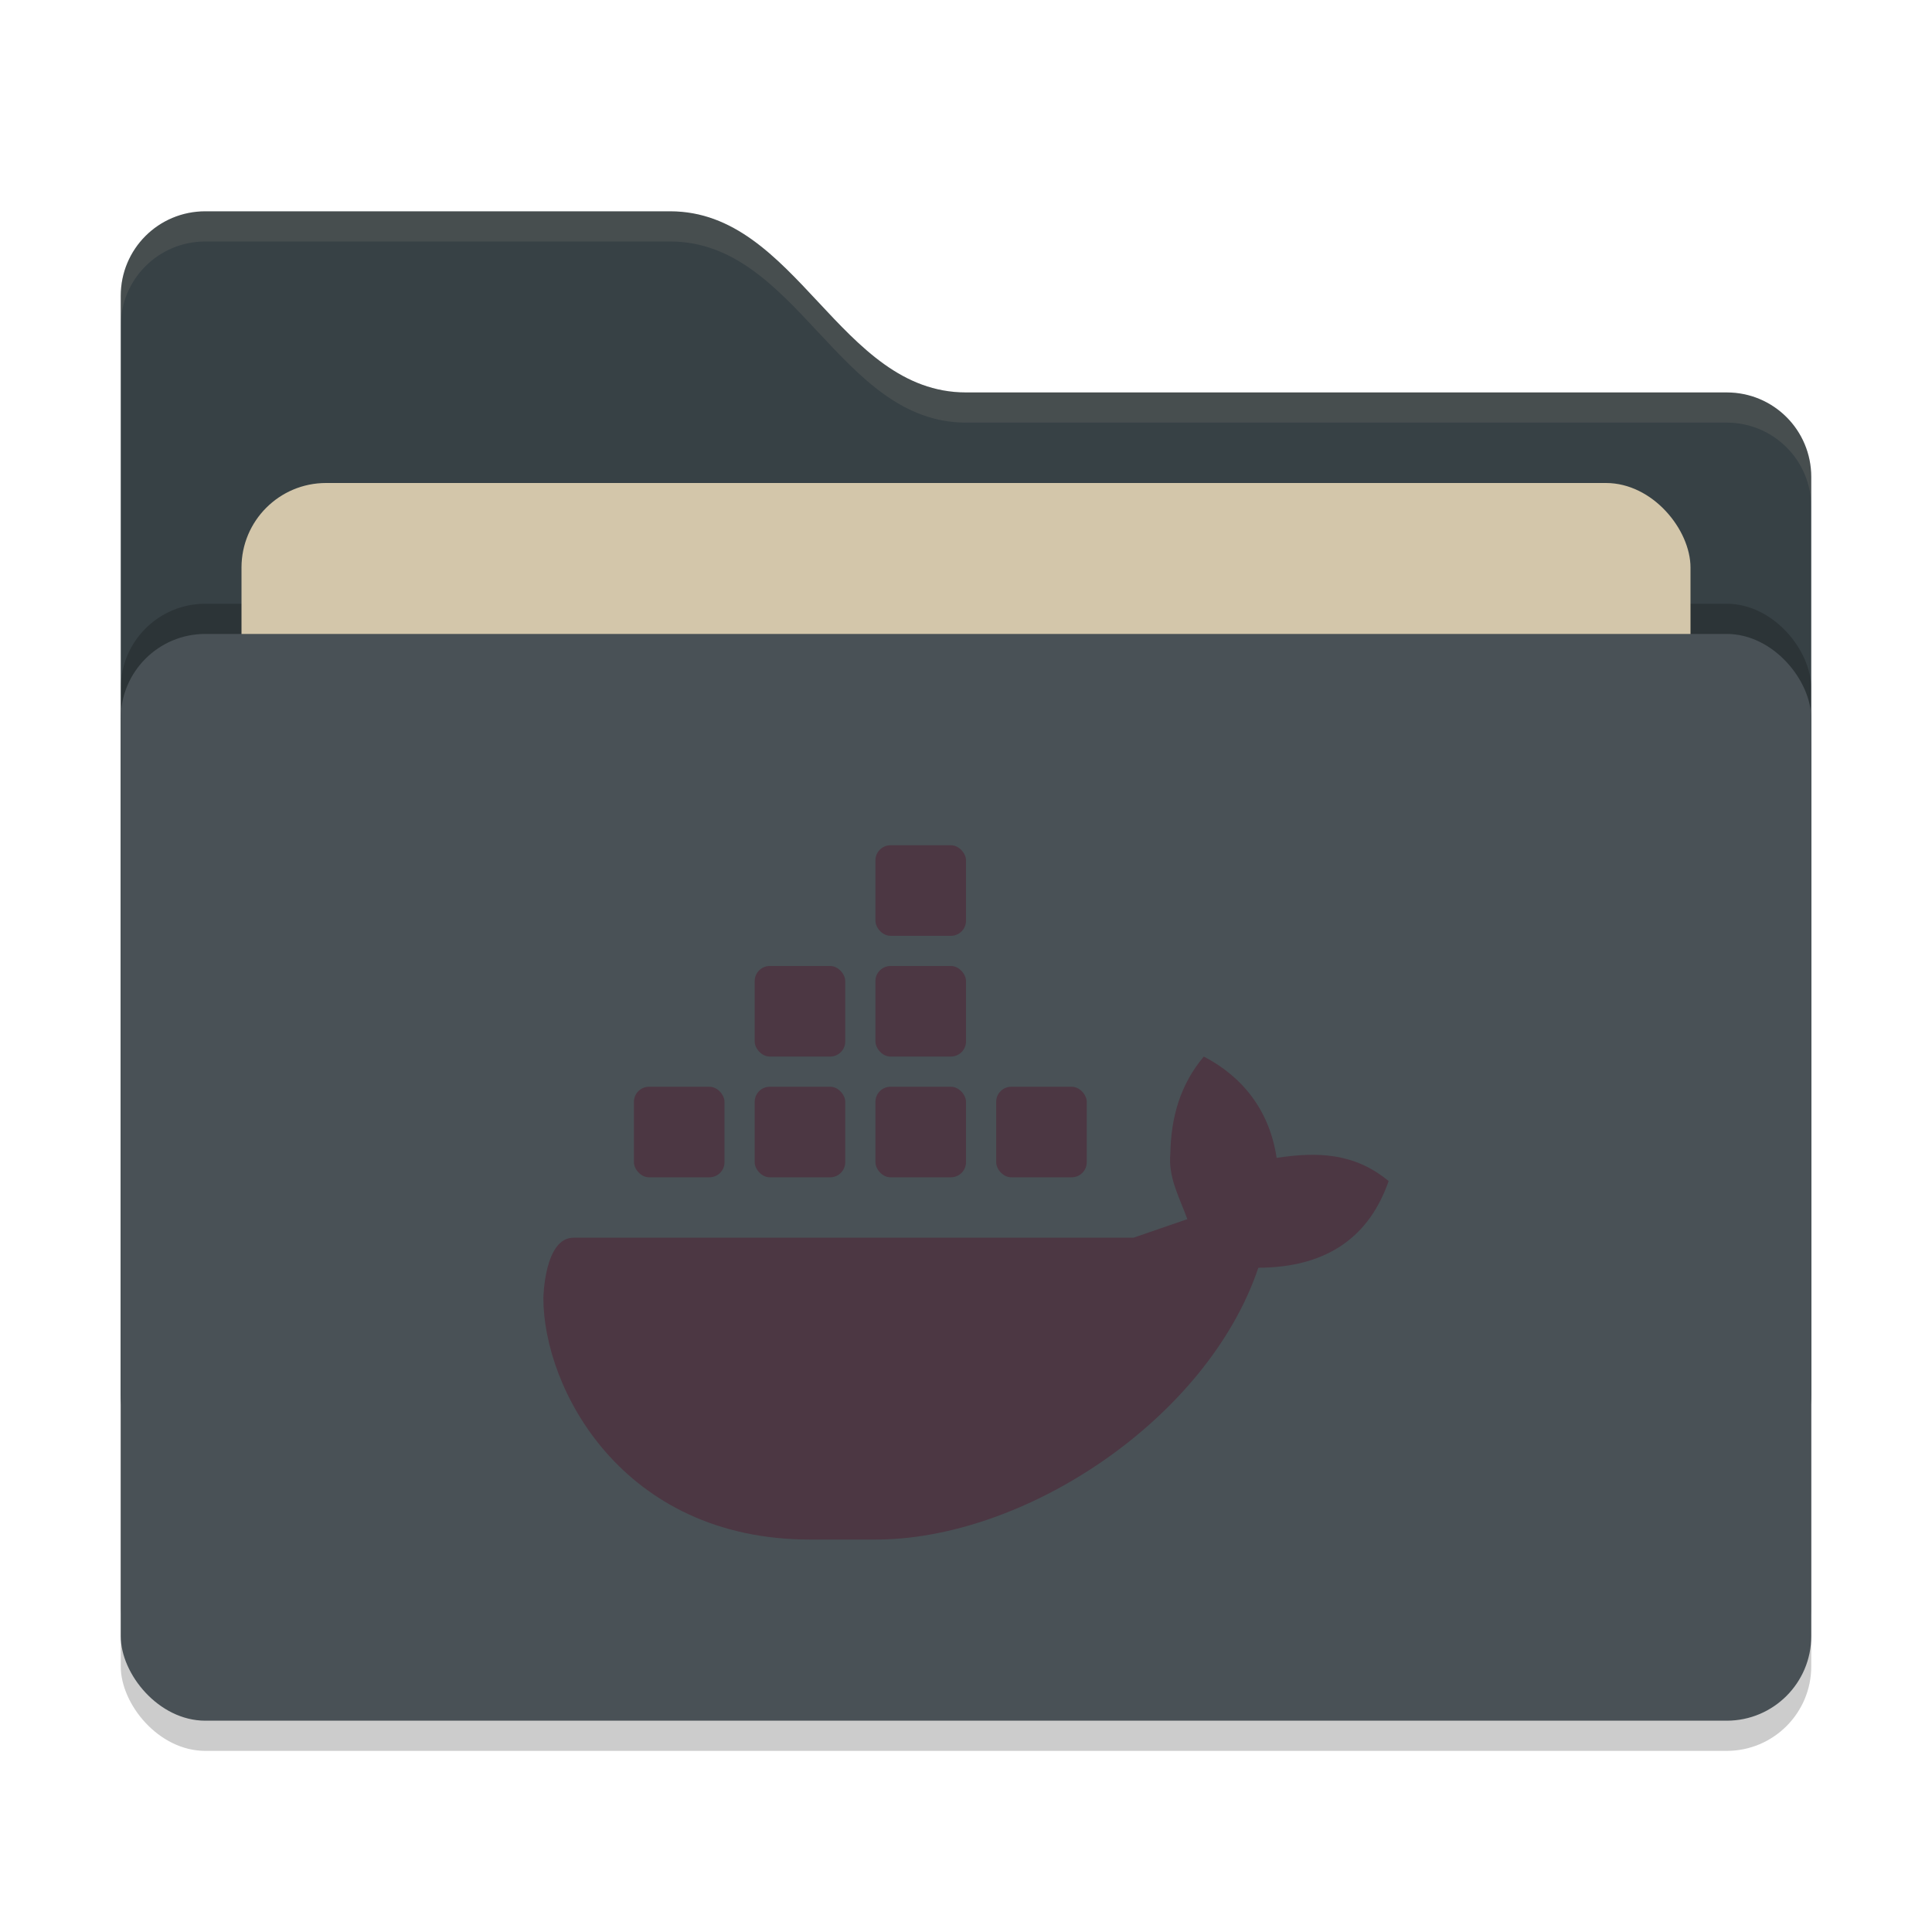 <svg xmlns="http://www.w3.org/2000/svg" width="64" height="64" version="1">
 <rect style="opacity:0.2" width="56" height="36" x="4" y="22" rx="2.8" ry="2.8"/>
 <path style="fill:#374145" d="M 4,46.2 C 4,47.751 5.249,49 6.8,49 H 57.2 C 58.751,49 60,47.751 60,46.2 V 15.8 C 60,14.249 58.751,13 57.2,13 H 32 C 27.8,13 26.4,7 22.2,7 H 6.8 C 5.249,7 4,8.249 4,9.8"/>
 <rect style="opacity:0.2" width="56" height="36" x="4" y="20" rx="2.8" ry="2.8"/>
 <rect style="fill:#d3c6aa" width="48" height="22" x="8" y="16" rx="2.8" ry="2.8"/>
 <rect style="fill:#495156" width="56" height="36" x="4" y="21" rx="2.8" ry="2.8"/>
 <path style="opacity:0.1;fill:#d3c6aa" d="M 6.801,7 C 5.25,7 4,8.25 4,9.801 V 10.801 C 4,9.25 5.25,8 6.801,8 H 22.199 C 26.399,8 27.8,14 32,14 H 57.199 C 58.75,14 60,15.25 60,16.801 V 15.801 C 60,14.25 58.75,13 57.199,13 H 32 C 27.8,13 26.399,7 22.199,7 Z"/>
 <g>
  <path style="fill:#4c3743" class="ColorScheme-Text" d="M 39.878,35 C 39.09,35.934 38.79,37.028 38.77,38.208 38.69,39.002 39.076,39.674 39.332,40.386 L 37.55,41 H 19 C 18.028,41 18,43 18,43 18,45.992 20.61,51 26.836,51 H 28.926 C 33.92,51.04 40,47 41.684,41.996 44,41.986 45.37,40.938 46,39.124 44.862,38.184 43.64,38.152 42.29,38.356 42.05,36.752 41.13,35.65 39.878,35 Z"/>
  <rect style="fill:#4c3743" class="ColorScheme-Text" width="3" height="3" x="33" y="36" rx=".5" ry=".5"/>
  <rect style="fill:#4c3743" class="ColorScheme-Text" width="3" height="3" x="29" y="36" rx=".5" ry=".5"/>
  <rect style="fill:#4c3743" class="ColorScheme-Text" width="3" height="3" x="25" y="36" rx=".5" ry=".5"/>
  <rect style="fill:#4c3743" class="ColorScheme-Text" width="3" height="3" x="21" y="36" rx=".5" ry=".5"/>
  <rect style="fill:#4c3743" class="ColorScheme-Text" width="3" height="3" x="25" y="32" rx=".5" ry=".5"/>
  <rect style="fill:#4c3743" class="ColorScheme-Text" width="3" height="3" x="29" y="32" rx=".5" ry=".5"/>
  <rect style="fill:#4c3743" class="ColorScheme-Text" width="3" height="3" x="29" y="28" rx=".5" ry=".5"/>
 </g>
</svg>
